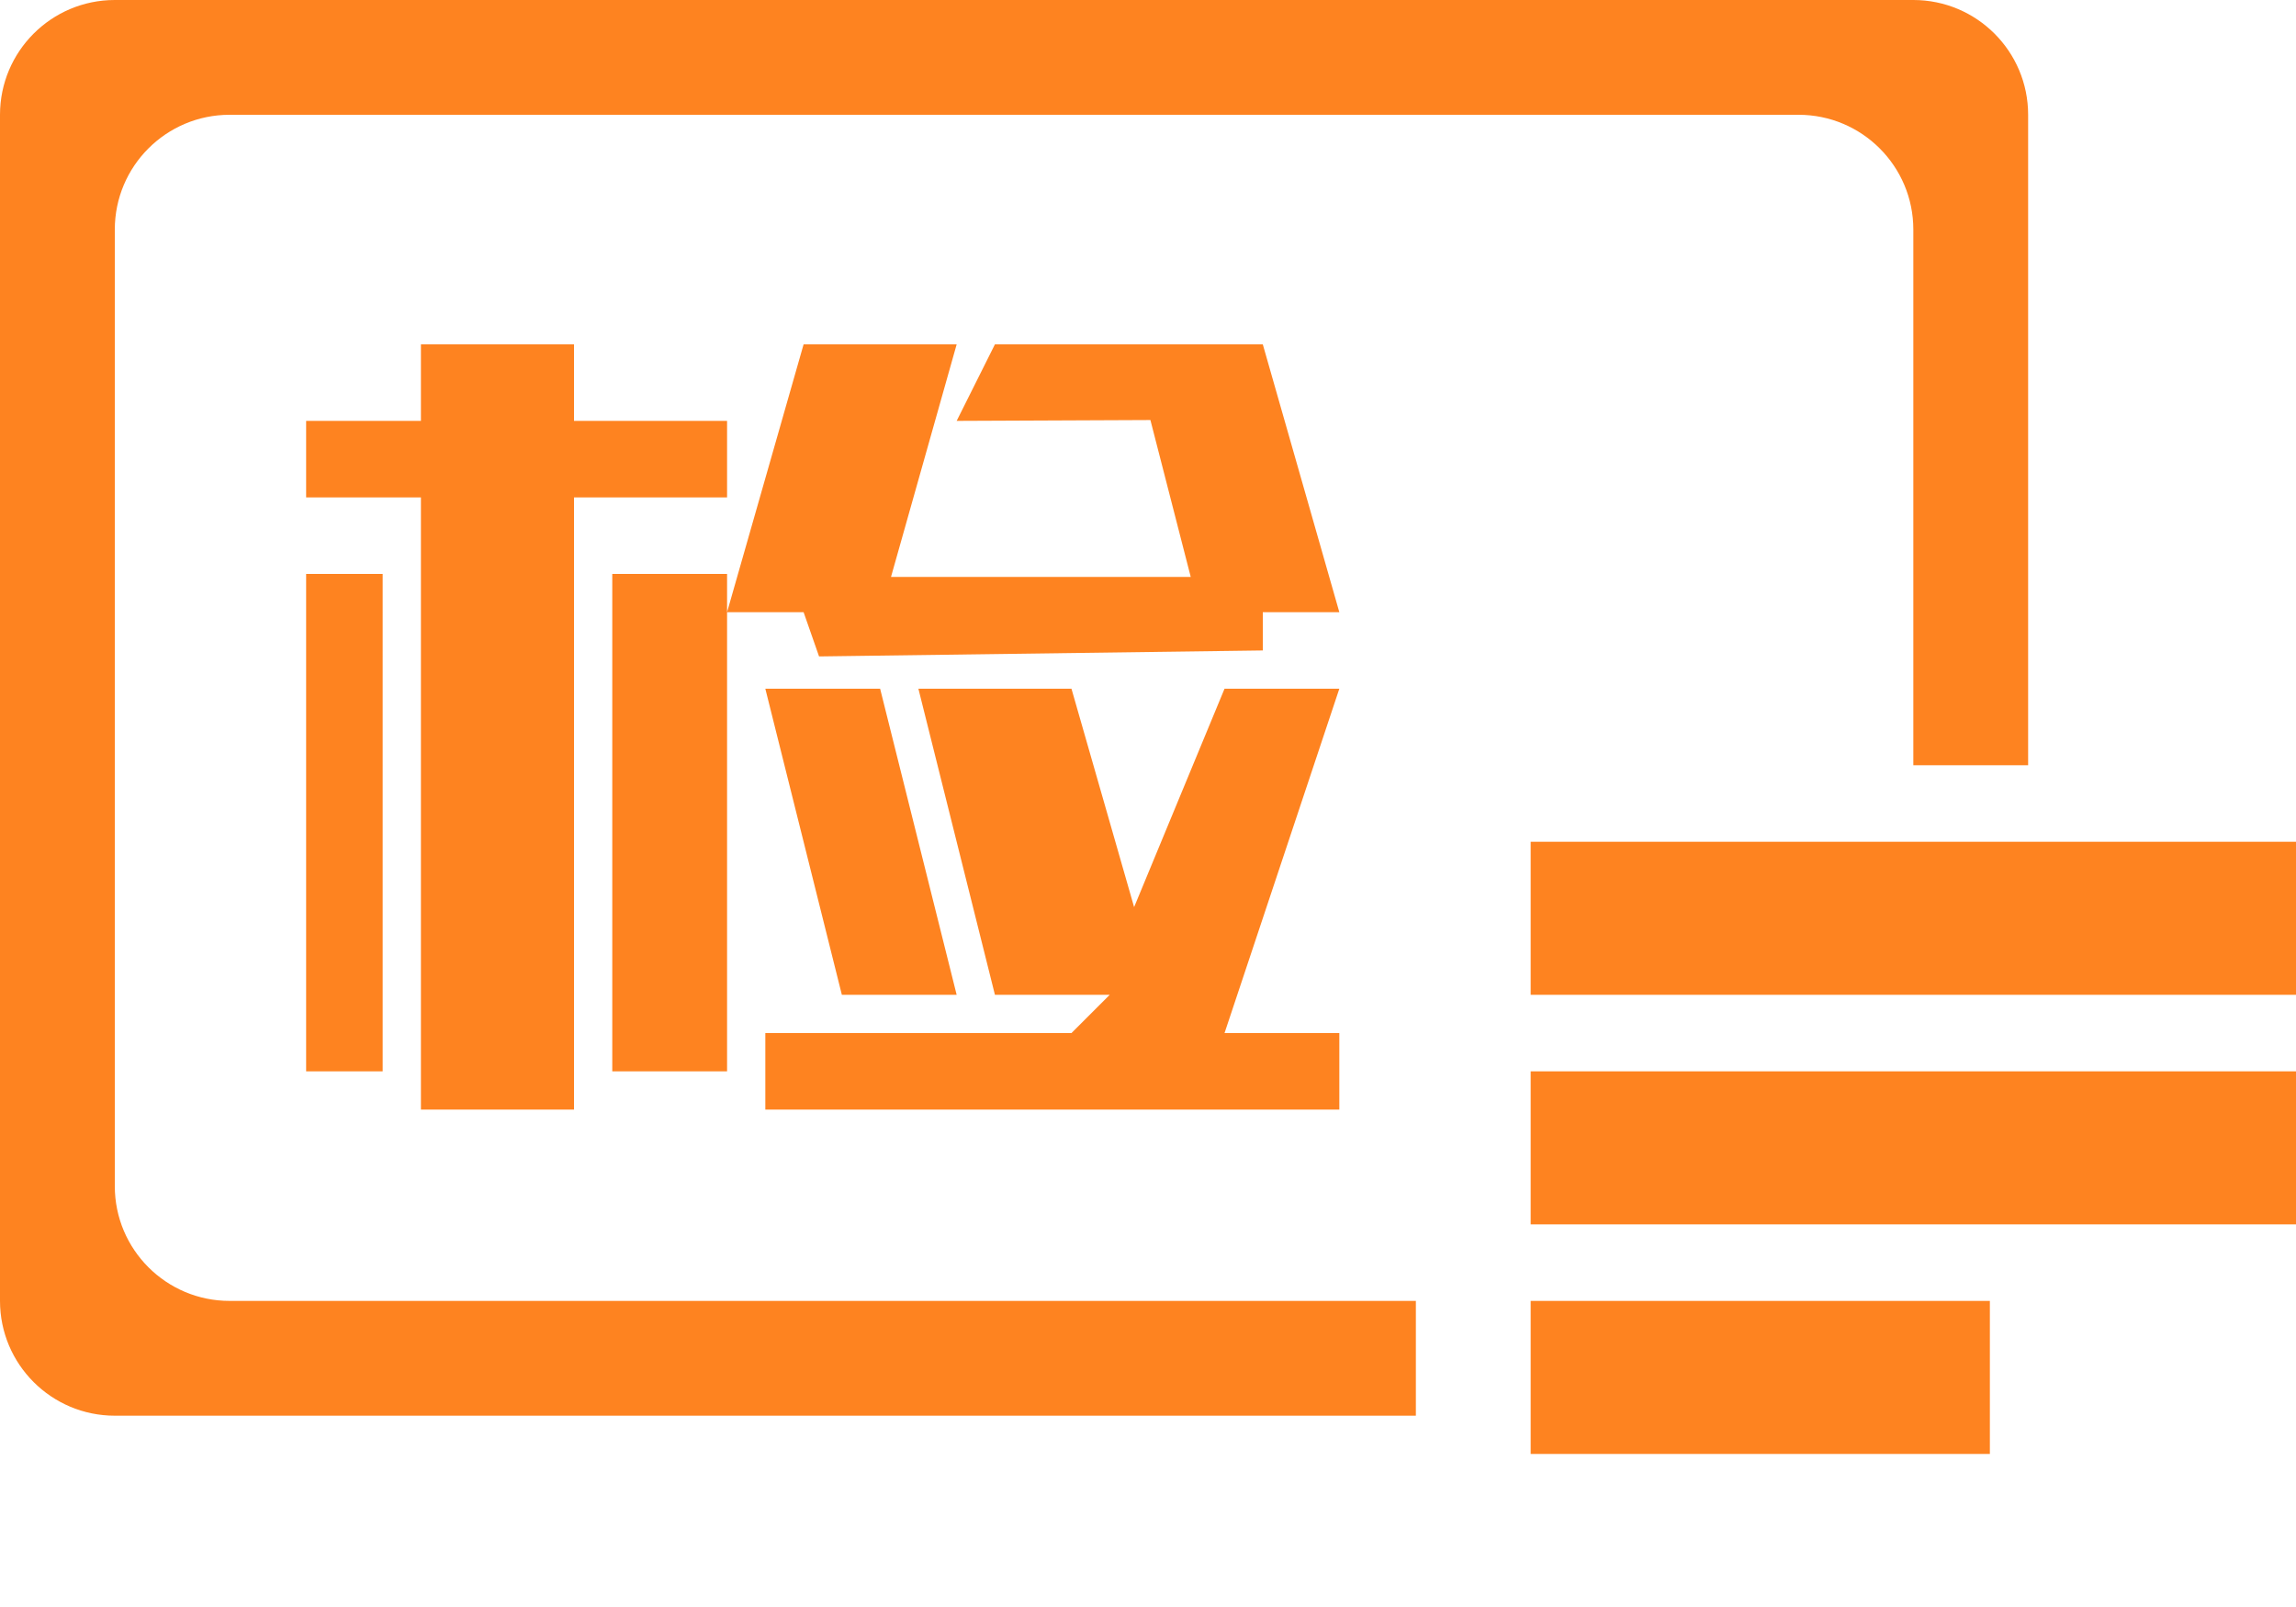 <?xml version="1.0" encoding="utf-8"?>
<!-- Generator: Adobe Illustrator 16.0.0, SVG Export Plug-In . SVG Version: 6.00 Build 0)  -->
<!DOCTYPE svg PUBLIC "-//W3C//DTD SVG 1.1//EN" "http://www.w3.org/Graphics/SVG/1.1/DTD/svg11.dtd">
<svg version="1.1" id="图层_1" xmlns="http://www.w3.org/2000/svg" xmlns:xlink="http://www.w3.org/1999/xlink" x="0px" y="0px"
	 width="60px" height="42px" viewBox="0 0 60 42" enable-background="new 0 0 60 42" xml:space="preserve">
<g>
	<g>
		<path fill-rule="evenodd" clip-rule="evenodd" fill="#FE8320" d="M16,15v13h3V16v-1H16z M33,9h-7l-1,2l5.063-0.022l1.054,4.101
			h-7.833L25,9h-4l-2,7h2l0.404,1.156L33,17v-1h2L33,9z M32,18l-2.363,5.708L28,18h-4l2,8h3l-1,1h-8v2h15v-2h-3l3-9H32z M23,18h-3
			l2,8h3L23,18z M8,28h2V15H8V28z M15,29V13h4v-2h-4V9h-4v2H8v2h3v16H15z M3,31V6c0-1.657,1.344-3,3-3h41c1.656,0,3,1.343,3,3v14h3
			V3c0-1.657-1.344-3-3-3H3C1.344,0,0,1.343,0,3v31c0,1.657,1.344,3,3,3h34v-3H6C4.344,34,3,32.657,3,31z M40,22v4h20v-4H40z M40,32
			h20v-4H40V32z M40,38h12v-4H40V38z"/>
	</g>
</g>
</svg>
